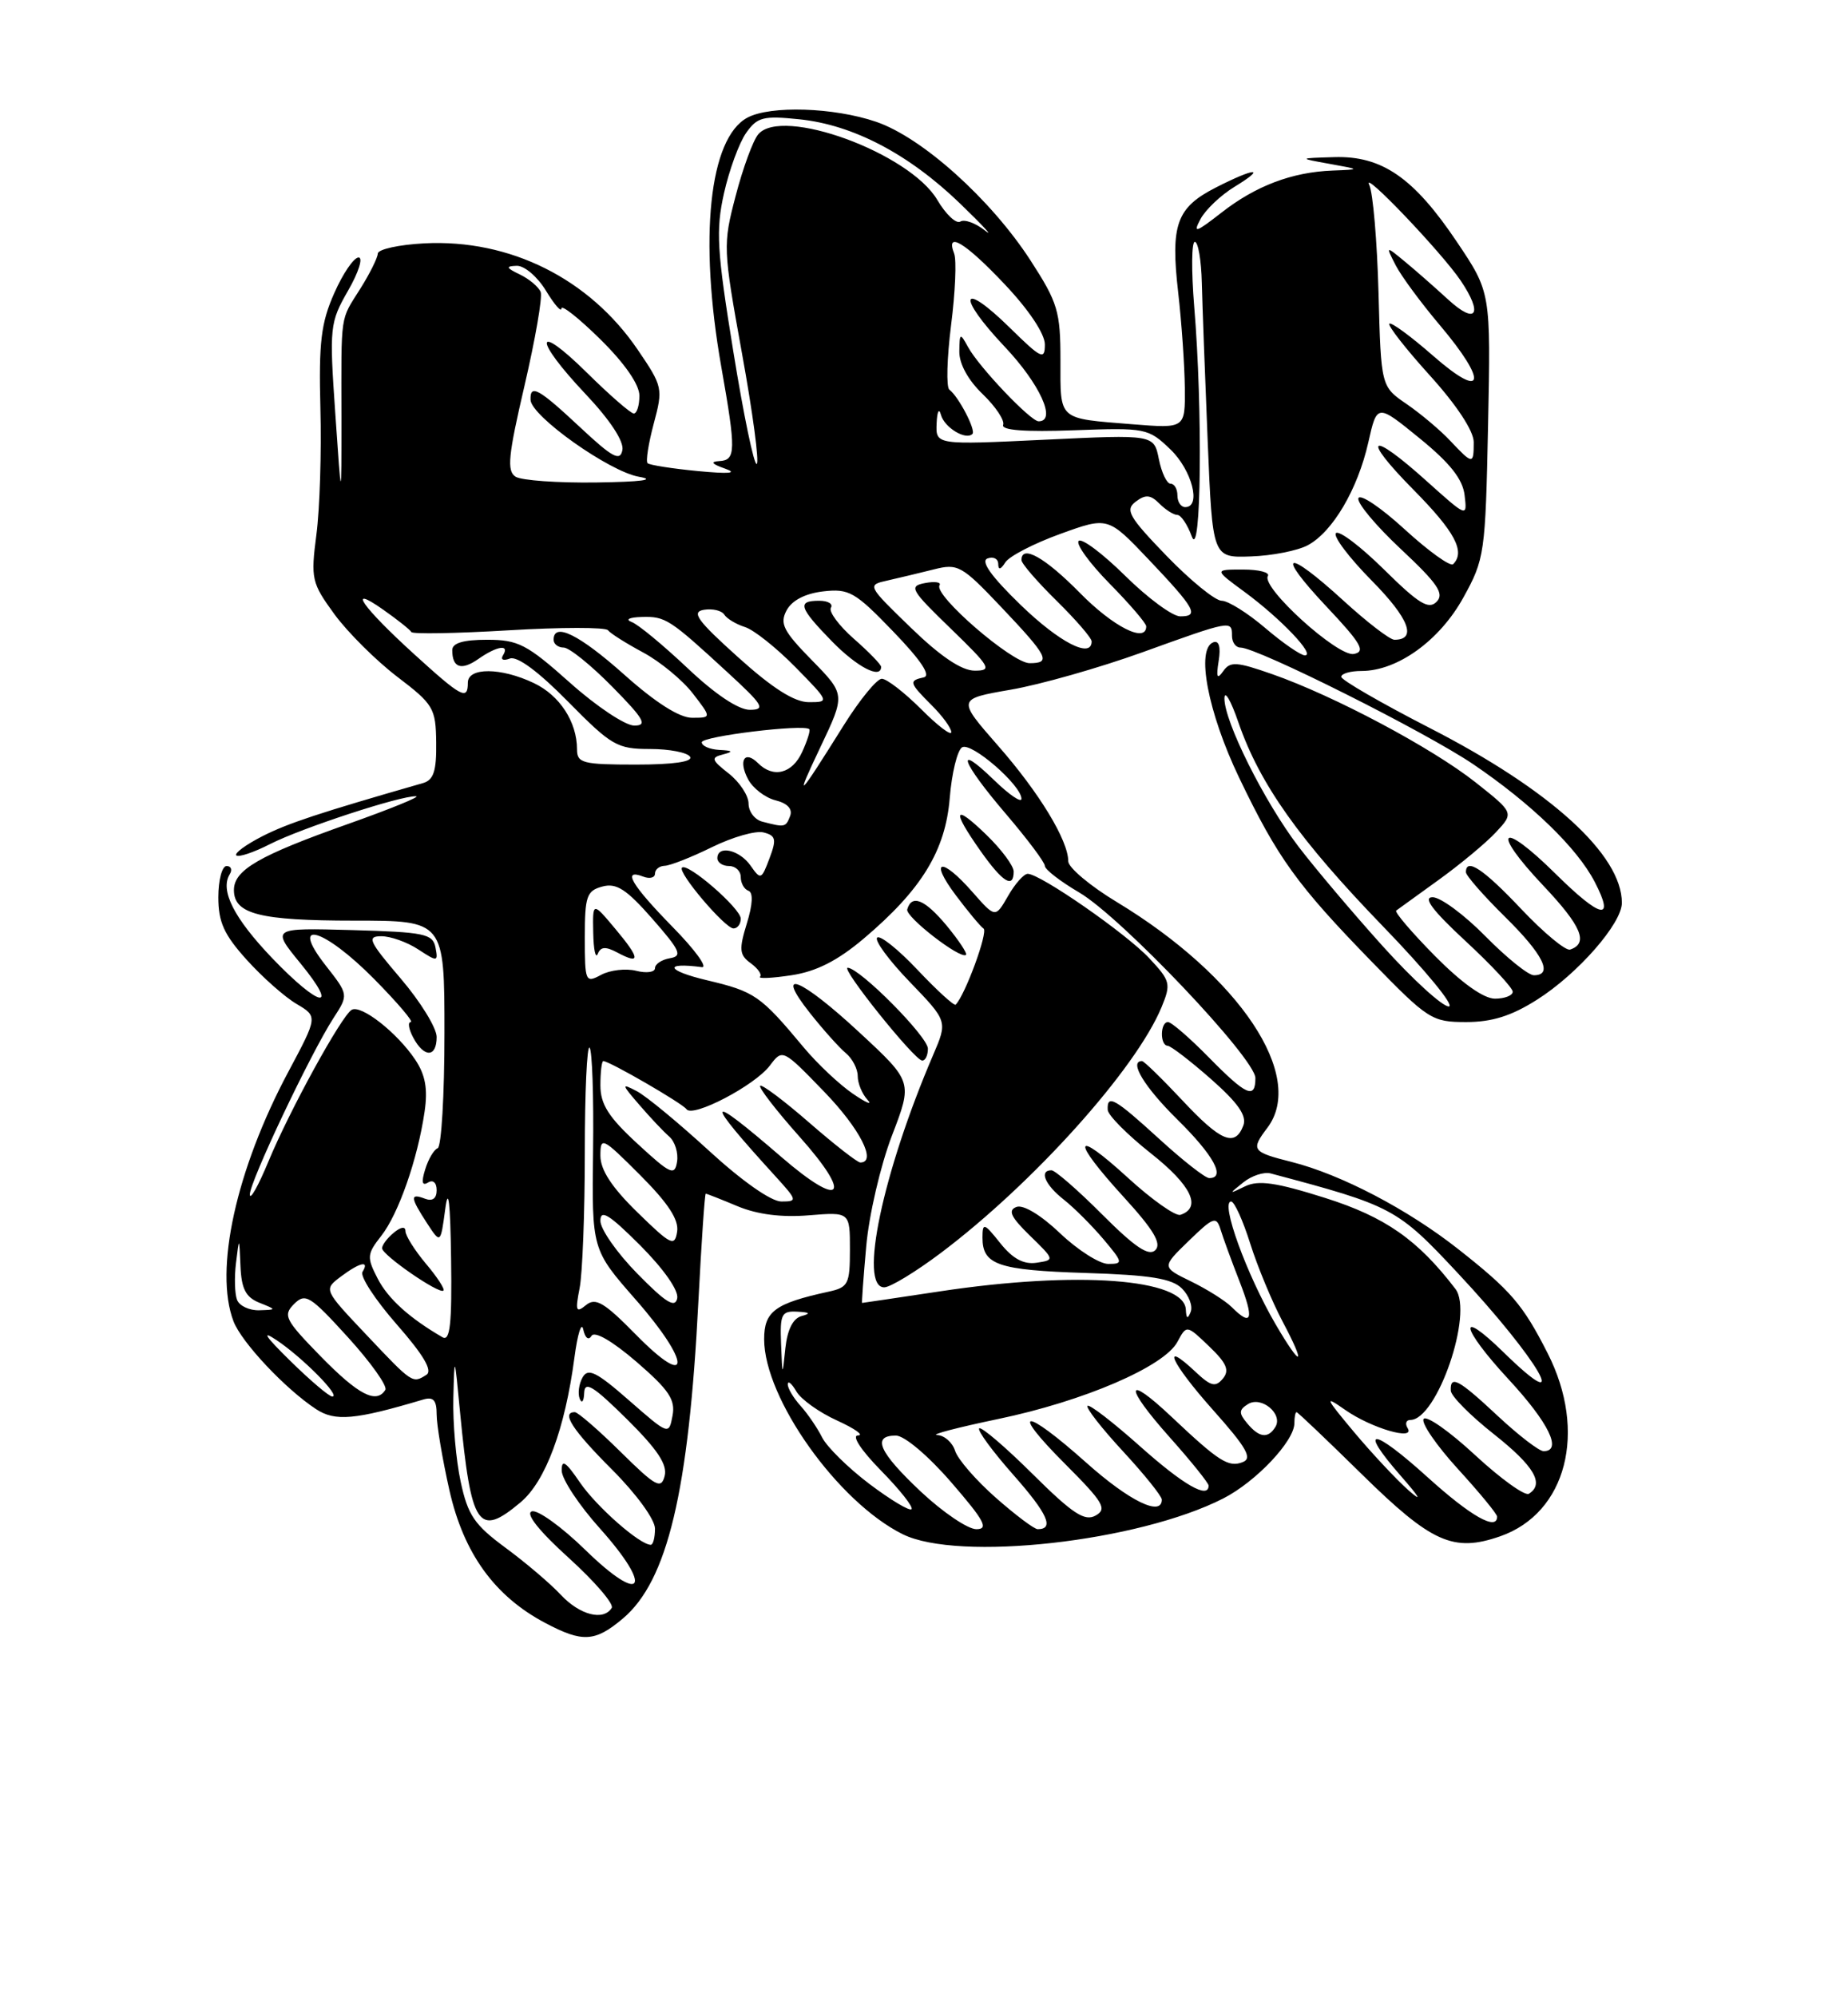 <?xml version="1.0" encoding="UTF-8" standalone="no"?>
<!DOCTYPE svg PUBLIC "-//W3C//DTD SVG 1.1//EN" "http://www.w3.org/Graphics/SVG/1.1/DTD/svg11.dtd" >
<svg xmlns="http://www.w3.org/2000/svg" xmlns:xlink="http://www.w3.org/1999/xlink" version="1.1" viewBox="0 0 237 256">
 <g >
 <path fill="currentColor"
d=" M 79.87 207.46 C 85.61 202.63 88.33 191.20 89.57 166.75 C 89.96 159.19 90.38 153.00 90.51 153.00 C 90.65 153.00 92.48 153.72 94.60 154.61 C 97.13 155.66 100.25 156.06 103.72 155.77 C 109.00 155.34 109.00 155.34 109.00 160.15 C 109.00 164.59 108.79 165.01 106.25 165.56 C 99.38 167.06 98.00 168.08 98.00 171.65 C 98.00 179.22 107.44 192.51 115.76 196.64 C 122.90 200.19 145.98 197.62 156.88 192.06 C 161.07 189.92 166.00 184.71 166.00 182.42 C 166.00 181.64 166.12 181.00 166.28 181.00 C 166.43 181.00 170.19 184.58 174.64 188.95 C 183.60 197.75 186.39 199.00 192.40 196.91 C 200.90 193.94 203.60 183.51 198.48 173.45 C 195.31 167.21 193.79 165.44 187.05 160.13 C 180.57 155.02 171.99 150.53 165.61 148.92 C 160.56 147.65 160.38 147.40 162.53 144.56 C 167.53 137.96 158.99 125.15 143.25 115.63 C 139.81 113.56 137.00 111.19 137.00 110.39 C 137.00 107.72 133.27 101.58 127.97 95.55 C 122.75 89.59 122.75 89.59 129.62 88.40 C 133.41 87.75 141.00 85.59 146.50 83.61 C 157.91 79.49 158.00 79.48 158.00 81.50 C 158.00 82.33 158.48 83.00 159.08 83.00 C 161.24 83.00 182.86 93.83 188.96 97.97 C 196.43 103.04 202.28 108.71 204.52 113.04 C 207.16 118.13 205.33 117.76 199.50 112.00 C 192.43 105.01 191.09 106.29 197.92 113.51 C 202.83 118.70 203.76 120.91 201.36 121.71 C 200.80 121.90 197.99 119.57 195.11 116.53 C 190.25 111.38 188.00 109.89 188.00 111.79 C 188.00 112.22 190.25 114.79 193.00 117.50 C 197.93 122.35 199.24 125.00 196.71 125.00 C 196.00 125.00 193.21 122.75 190.50 120.00 C 187.79 117.25 184.75 115.00 183.73 115.00 C 182.44 115.00 183.70 116.68 187.94 120.61 C 191.27 123.69 194.00 126.62 194.00 127.11 C 194.00 127.60 192.97 128.00 191.72 128.00 C 190.27 128.00 187.44 125.98 184.02 122.52 C 181.05 119.51 178.82 116.90 179.06 116.71 C 179.30 116.53 181.75 114.76 184.50 112.78 C 187.25 110.80 190.55 108.06 191.84 106.68 C 194.17 104.18 194.17 104.18 189.24 100.28 C 183.65 95.86 171.10 89.19 163.19 86.42 C 158.57 84.80 157.76 84.75 156.87 86.03 C 156.09 87.14 155.95 86.82 156.29 84.71 C 156.58 82.93 156.33 82.06 155.62 82.32 C 153.34 83.13 154.90 91.31 158.92 99.69 C 163.86 109.98 166.33 113.41 175.91 123.25 C 183.15 130.69 183.64 131.00 188.03 131.00 C 191.35 131.00 193.85 130.21 197.11 128.14 C 202.33 124.84 208.00 118.37 208.00 115.72 C 208.00 109.56 198.84 101.23 183.32 93.29 C 177.11 90.10 172.02 87.16 172.01 86.75 C 172.01 86.34 173.18 86.00 174.61 86.00 C 179.21 86.00 184.62 82.11 187.66 76.61 C 190.40 71.66 190.50 70.97 190.84 54.48 C 191.19 37.47 191.19 37.47 186.84 31.00 C 181.31 22.77 177.23 19.95 171.10 20.14 C 166.50 20.28 166.50 20.28 170.50 21.00 C 174.50 21.72 174.50 21.72 170.90 21.86 C 165.69 22.06 161.04 23.82 156.64 27.26 C 153.34 29.83 152.96 29.95 153.96 28.08 C 154.60 26.88 156.56 25.02 158.31 23.95 C 162.50 21.40 160.99 21.45 155.92 24.04 C 150.88 26.61 150.10 28.78 151.10 37.50 C 151.54 41.35 151.92 46.85 151.95 49.71 C 152.00 54.92 152.00 54.92 145.25 54.38 C 135.58 53.60 136.00 53.97 136.00 46.19 C 136.00 39.91 135.66 38.79 132.18 33.41 C 127.09 25.55 118.26 17.62 112.36 15.61 C 106.94 13.76 98.80 13.50 95.85 15.08 C 90.95 17.70 89.60 30.56 92.50 47.00 C 94.41 57.82 94.38 58.98 92.25 59.10 C 91.05 59.17 91.28 59.47 93.00 60.07 C 94.67 60.66 93.52 60.76 89.50 60.38 C 86.20 60.06 83.30 59.61 83.05 59.37 C 82.80 59.13 83.16 56.85 83.84 54.30 C 85.05 49.79 84.99 49.53 81.79 44.83 C 75.58 35.71 65.39 30.63 54.43 31.19 C 51.17 31.36 48.48 31.95 48.45 32.50 C 48.43 33.05 47.42 35.08 46.21 37.00 C 43.59 41.17 43.77 39.90 43.79 53.50 C 43.79 64.50 43.79 64.50 43.00 53.00 C 42.23 41.91 42.29 41.35 44.64 37.25 C 45.99 34.91 46.59 33.00 45.99 33.00 C 45.38 33.00 43.97 35.06 42.86 37.59 C 41.17 41.39 40.87 43.91 41.09 52.34 C 41.24 57.93 41.01 65.20 40.58 68.50 C 39.84 74.20 39.96 74.71 42.89 78.73 C 44.59 81.05 48.21 84.65 50.93 86.73 C 55.60 90.28 55.89 90.77 55.94 95.18 C 55.99 98.81 55.61 99.98 54.25 100.37 C 40.94 104.19 36.91 105.52 33.65 107.18 C 31.54 108.26 30.03 109.36 30.31 109.64 C 30.58 109.91 32.54 109.26 34.65 108.18 C 38.71 106.12 51.41 101.96 53.36 102.06 C 53.98 102.09 50.06 103.69 44.64 105.61 C 33.20 109.66 30.00 111.51 30.00 114.08 C 30.00 117.16 33.32 118.00 45.43 118.00 C 57.00 118.00 57.00 118.00 57.00 132.42 C 57.00 140.35 56.61 146.98 56.13 147.17 C 55.65 147.35 54.93 148.57 54.53 149.88 C 54.02 151.51 54.13 152.04 54.89 151.57 C 55.53 151.17 56.00 151.58 56.00 152.55 C 56.00 153.62 55.46 154.01 54.50 153.64 C 52.56 152.90 52.61 153.47 54.75 156.76 C 56.50 159.44 56.50 159.44 57.10 154.97 C 57.50 151.96 57.75 154.03 57.85 161.31 C 57.97 169.71 57.72 171.96 56.75 171.40 C 52.51 168.94 49.78 166.48 48.44 163.89 C 47.02 161.15 47.06 160.74 48.89 158.41 C 51.10 155.60 53.56 148.58 54.45 142.50 C 54.88 139.57 54.56 137.78 53.25 135.82 C 50.92 132.34 46.28 128.71 45.09 129.44 C 43.76 130.27 37.16 142.28 34.42 148.88 C 33.14 151.97 32.07 153.88 32.04 153.12 C 31.99 151.55 39.81 135.06 42.76 130.50 C 44.71 127.50 44.71 127.50 41.77 123.75 C 36.99 117.65 41.50 118.92 48.00 125.50 C 50.99 128.53 53.09 131.00 52.68 131.00 C 52.27 131.00 52.41 131.90 53.00 133.00 C 54.40 135.61 56.00 135.56 56.00 132.91 C 56.00 131.76 53.92 128.38 51.38 125.41 C 47.30 120.63 47.01 120.00 48.91 120.00 C 50.10 120.00 52.23 120.76 53.64 121.69 C 56.11 123.30 56.20 123.29 55.85 121.44 C 55.51 119.69 54.45 119.47 45.14 119.21 C 34.81 118.93 34.81 118.93 38.52 123.46 C 43.60 129.66 41.04 129.20 34.92 122.82 C 30.01 117.69 28.19 114.12 29.46 112.06 C 29.82 111.48 29.64 111.00 29.06 111.00 C 28.48 111.00 28.00 112.80 28.00 115.00 C 28.00 118.19 28.73 119.80 31.64 123.02 C 33.64 125.24 36.51 127.78 38.02 128.67 C 40.76 130.29 40.76 130.29 36.97 137.39 C 30.28 149.92 27.45 162.79 29.94 169.34 C 30.96 172.04 36.61 178.04 40.53 180.61 C 42.98 182.22 45.53 181.99 54.25 179.39 C 55.58 178.99 56.00 179.45 56.00 181.31 C 56.00 182.65 56.74 187.03 57.64 191.03 C 59.47 199.11 63.43 204.59 69.93 208.02 C 74.71 210.55 76.30 210.46 79.87 207.46 Z  M 54.62 161.97 C 53.18 160.25 52.00 158.38 52.00 157.80 C 52.00 157.16 51.42 157.24 50.50 158.00 C 49.67 158.68 49.00 159.58 49.00 159.99 C 49.00 160.86 56.33 165.92 56.87 165.42 C 57.08 165.24 56.07 163.68 54.62 161.97 Z  M 71.92 204.41 C 70.59 202.98 67.40 200.27 64.83 198.38 C 60.84 195.44 60.00 194.21 59.08 189.92 C 58.48 187.16 58.06 182.34 58.14 179.20 C 58.28 173.56 58.29 173.57 59.00 181.00 C 60.43 195.78 61.33 197.12 66.78 192.54 C 69.97 189.85 72.46 183.14 73.67 174.00 C 74.07 170.97 74.58 169.35 74.80 170.40 C 75.04 171.50 75.48 171.85 75.86 171.22 C 76.26 170.57 78.52 171.88 81.63 174.55 C 85.80 178.15 86.64 179.41 86.25 181.45 C 85.78 183.95 85.76 183.94 80.67 179.49 C 76.48 175.82 75.41 175.30 74.71 176.55 C 74.24 177.39 74.08 178.62 74.35 179.29 C 74.62 179.95 74.88 179.62 74.92 178.53 C 74.98 176.96 76.08 177.63 80.38 181.88 C 84.30 185.76 85.62 187.73 85.24 189.18 C 84.79 190.92 84.10 190.54 79.58 186.08 C 76.75 183.29 74.11 181.00 73.72 181.00 C 71.93 181.00 73.41 183.28 78.50 188.37 C 81.62 191.49 84.00 194.76 84.00 195.93 C 84.00 197.07 83.76 198.00 83.46 198.00 C 82.05 198.00 76.51 193.13 74.38 190.02 C 72.54 187.32 72.01 186.98 72.04 188.52 C 72.07 189.61 74.27 192.94 76.95 195.92 C 83.86 203.64 82.42 205.82 75.11 198.70 C 72.03 195.69 68.91 193.45 68.19 193.72 C 67.37 194.02 69.15 196.25 72.95 199.69 C 76.28 202.71 78.76 205.59 78.45 206.09 C 77.39 207.79 74.36 207.01 71.92 204.41 Z  M 118.11 191.20 C 112.72 186.13 111.76 184.00 114.90 184.00 C 115.98 184.00 119.05 186.59 122.00 190.00 C 126.25 194.91 126.84 196.00 125.21 196.00 C 124.12 196.00 120.93 193.84 118.11 191.20 Z  M 127.70 191.96 C 125.18 189.74 122.83 187.04 122.49 185.96 C 122.15 184.88 121.11 183.97 120.18 183.93 C 119.26 183.89 122.78 182.97 128.00 181.88 C 138.97 179.60 149.31 175.16 151.00 171.99 C 152.18 169.80 152.18 169.80 155.07 172.57 C 157.32 174.72 157.71 175.64 156.83 176.70 C 155.89 177.83 155.30 177.69 153.35 175.86 C 148.77 171.55 150.18 174.67 155.53 180.68 C 159.90 185.58 160.66 186.92 159.36 187.41 C 157.55 188.11 156.32 187.33 150.27 181.62 C 144.26 175.95 144.10 177.59 150.02 184.23 C 152.76 187.30 155.00 190.09 155.00 190.41 C 155.00 192.19 151.79 190.35 146.20 185.37 C 142.74 182.29 139.71 179.95 139.47 180.19 C 139.23 180.43 141.28 183.06 144.02 186.02 C 146.76 188.98 149.00 191.77 149.00 192.21 C 149.00 194.43 144.84 192.40 139.34 187.50 C 131.28 180.31 129.37 180.41 136.60 187.64 C 141.52 192.57 142.02 193.41 140.51 194.25 C 139.11 195.04 137.56 194.02 132.42 188.92 C 128.92 185.45 125.84 182.82 125.58 183.08 C 125.32 183.34 127.29 186.02 129.95 189.03 C 134.36 194.02 135.25 196.00 133.08 196.00 C 132.64 196.00 130.22 194.18 127.70 191.96 Z  M 183.13 189.38 C 175.98 182.91 174.07 182.79 179.64 189.16 C 182.11 191.98 182.46 192.62 180.62 191.00 C 179.07 189.62 175.93 186.27 173.65 183.55 C 169.92 179.09 169.80 178.81 172.50 180.70 C 175.87 183.06 181.56 184.72 180.52 183.04 C 180.17 182.47 180.33 182.00 180.87 182.00 C 184.29 182.00 189.01 168.28 186.65 165.20 C 181.82 158.89 177.65 155.98 169.94 153.54 C 163.67 151.56 161.39 151.23 159.69 152.05 C 157.57 153.08 157.56 153.06 159.45 151.55 C 160.52 150.69 162.09 150.18 162.95 150.40 C 178.61 154.56 179.18 154.86 186.96 163.18 C 197.38 174.32 201.95 182.24 192.81 173.31 C 186.83 167.47 187.32 170.15 193.45 176.77 C 198.63 182.36 200.40 186.00 197.96 186.00 C 197.38 186.00 194.75 183.97 192.10 181.50 C 187.05 176.78 185.96 176.19 186.06 178.25 C 186.09 178.94 188.56 181.43 191.56 183.80 C 196.75 187.90 198.11 190.20 196.07 191.46 C 195.56 191.77 192.45 189.53 189.15 186.48 C 185.86 183.43 182.90 181.36 182.57 181.88 C 182.25 182.40 184.24 185.29 186.99 188.30 C 189.75 191.32 192.00 194.05 192.00 194.39 C 192.00 196.26 188.62 194.34 183.13 189.38 Z  M 111.47 190.18 C 108.75 188.12 106.03 185.44 105.43 184.23 C 104.82 183.01 103.57 181.19 102.66 180.18 C 101.75 179.17 101.01 177.93 101.03 177.42 C 101.05 176.91 101.54 177.33 102.13 178.34 C 102.72 179.36 105.07 181.04 107.35 182.07 C 109.63 183.11 110.84 183.97 110.04 183.98 C 109.19 183.99 110.41 185.86 112.98 188.48 C 115.40 190.94 117.16 193.17 116.90 193.44 C 116.63 193.70 114.19 192.23 111.47 190.18 Z  M 159.94 182.42 C 158.85 181.12 158.87 180.70 160.06 179.96 C 161.79 178.90 164.58 181.25 163.56 182.90 C 162.62 184.43 161.47 184.27 159.94 182.42 Z  M 37.19 174.39 C 33.99 171.25 33.45 170.42 35.50 171.79 C 38.85 174.04 43.75 179.00 42.62 179.00 C 42.21 179.00 39.77 176.93 37.19 174.39 Z  M 41.15 173.87 C 36.56 169.17 36.26 168.60 37.71 167.14 C 39.17 165.69 39.76 166.06 44.63 171.41 C 47.56 174.63 49.71 177.66 49.42 178.14 C 48.27 179.98 45.98 178.80 41.15 173.87 Z  M 47.00 171.10 C 41.50 165.29 41.50 165.29 43.69 163.64 C 46.16 161.79 47.43 161.50 46.49 163.02 C 46.14 163.57 48.12 166.60 50.87 169.74 C 54.31 173.66 55.51 175.69 54.69 176.21 C 52.90 177.35 52.91 177.35 47.00 171.10 Z  M 81.57 171.08 C 77.48 166.92 76.38 166.27 75.15 167.28 C 73.87 168.33 73.76 168.03 74.33 165.12 C 74.70 163.27 75.00 155.43 75.00 147.71 C 75.00 139.99 75.28 133.94 75.61 134.28 C 75.95 134.61 76.15 140.58 76.06 147.53 C 75.90 160.16 75.90 160.16 81.52 166.57 C 88.65 174.68 88.68 178.31 81.57 171.08 Z  M 100.17 172.25 C 100.02 168.43 100.23 168.01 102.25 168.12 C 103.85 168.20 104.01 168.36 102.81 168.68 C 101.70 168.97 100.98 170.41 100.72 172.81 C 100.34 176.50 100.34 176.50 100.17 172.25 Z  M 163.60 169.75 C 159.85 163.32 156.47 154.00 157.89 154.00 C 158.30 154.00 159.40 156.42 160.33 159.37 C 161.26 162.32 163.13 166.82 164.48 169.37 C 167.57 175.18 166.93 175.45 163.60 169.75 Z  M 152.08 167.85 C 151.89 163.88 138.16 162.86 120.59 165.51 C 115.14 166.33 110.62 167.00 110.56 167.00 C 110.50 167.00 110.73 163.74 111.09 159.75 C 111.44 155.76 112.92 149.39 114.38 145.58 C 117.04 138.66 117.04 138.66 110.27 132.38 C 102.63 125.29 99.19 123.93 103.88 129.85 C 105.55 131.96 107.62 134.27 108.46 134.97 C 109.31 135.67 110.00 137.00 110.00 137.92 C 110.00 138.85 110.56 140.21 111.25 140.96 C 111.94 141.71 111.09 141.36 109.37 140.18 C 107.64 139.00 104.82 136.34 103.09 134.27 C 97.50 127.57 96.82 127.10 90.62 125.63 C 85.45 124.40 85.05 123.31 90.00 123.96 C 90.83 124.07 89.14 121.74 86.25 118.80 C 80.96 113.39 79.74 111.30 82.50 112.36 C 83.33 112.68 84.00 112.50 84.00 111.97 C 84.00 111.44 84.56 110.99 85.25 110.97 C 85.94 110.95 88.67 109.88 91.31 108.58 C 93.96 107.28 96.94 106.43 97.94 106.70 C 99.50 107.10 99.61 107.58 98.68 110.03 C 97.65 112.77 97.55 112.80 96.25 110.94 C 94.82 108.91 92.00 108.28 92.00 110.00 C 92.00 110.55 92.67 111.00 93.50 111.00 C 94.33 111.00 95.00 111.64 95.00 112.42 C 95.00 113.20 95.44 113.98 95.98 114.17 C 96.61 114.38 96.54 115.91 95.78 118.36 C 94.75 121.71 94.82 122.40 96.28 123.46 C 97.21 124.14 97.75 124.92 97.47 125.19 C 97.20 125.46 99.01 125.38 101.50 125.00 C 104.69 124.52 107.41 123.14 110.76 120.31 C 118.19 114.03 121.25 109.04 121.80 102.29 C 122.06 99.10 122.77 96.18 123.38 95.79 C 124.54 95.05 131.00 100.65 131.00 102.39 C 131.00 102.94 129.43 101.87 127.50 100.00 C 122.35 95.01 123.26 97.61 129.01 104.33 C 131.75 107.54 134.00 110.53 134.00 110.99 C 134.00 111.44 135.98 112.97 138.40 114.39 C 143.78 117.54 161.00 135.67 161.00 138.18 C 161.00 140.94 159.83 140.42 155.00 135.50 C 152.57 133.03 150.23 131.00 149.79 131.00 C 148.78 131.00 148.74 133.99 149.75 134.04 C 150.16 134.06 152.66 135.98 155.31 138.31 C 158.80 141.39 159.93 143.02 159.45 144.27 C 158.38 147.07 156.56 146.31 151.60 141.00 C 149.02 138.25 146.71 136.00 146.46 136.00 C 144.74 136.00 146.75 139.31 151.00 143.50 C 155.66 148.09 157.24 151.00 155.08 151.00 C 154.57 151.00 151.70 148.75 148.69 146.00 C 142.95 140.76 141.96 140.20 142.06 142.25 C 142.09 142.94 144.59 145.45 147.61 147.84 C 152.79 151.93 154.16 154.78 151.38 155.71 C 150.76 155.91 147.72 153.77 144.63 150.94 C 137.59 144.51 137.31 145.99 144.15 153.47 C 147.96 157.64 149.00 159.40 148.17 160.23 C 147.34 161.06 145.57 159.88 141.37 155.68 C 138.25 152.55 135.31 150.00 134.85 150.00 C 133.23 150.00 134.01 151.86 136.43 153.76 C 137.76 154.81 140.05 157.10 141.52 158.84 C 144.03 161.82 144.06 162.00 142.13 162.00 C 141.01 162.00 138.22 160.23 135.95 158.07 C 133.49 155.73 131.22 154.36 130.35 154.70 C 129.23 155.13 129.63 155.99 132.09 158.38 C 135.27 161.48 135.28 161.50 132.93 161.85 C 131.28 162.09 129.88 161.34 128.29 159.35 C 126.19 156.72 126.01 156.67 126.00 158.63 C 126.00 162.12 127.97 162.80 139.22 163.16 C 147.52 163.42 150.30 163.87 151.58 165.15 C 152.49 166.06 152.99 167.41 152.70 168.15 C 152.31 169.12 152.14 169.03 152.08 167.85 Z  M 120.65 160.60 C 132.53 151.66 145.68 137.03 148.97 129.08 C 150.20 126.10 150.10 125.71 147.39 122.82 C 144.43 119.65 133.40 112.00 131.80 112.00 C 131.31 112.00 130.17 113.28 129.28 114.84 C 127.65 117.67 127.65 117.67 124.72 114.34 C 120.73 109.79 119.09 110.10 122.58 114.75 C 124.13 116.81 125.73 118.74 126.14 119.02 C 126.75 119.45 123.77 127.56 122.56 128.77 C 122.37 128.96 120.18 126.96 117.68 124.32 C 115.19 121.68 112.85 119.81 112.49 120.18 C 112.13 120.54 114.01 123.10 116.68 125.86 C 121.53 130.89 121.53 130.89 119.68 135.20 C 113.19 150.31 110.10 165.00 113.40 165.00 C 114.17 165.00 117.43 163.02 120.65 160.60 Z  M 119.00 134.41 C 119.00 132.88 110.31 124.12 108.72 124.04 C 107.73 123.99 117.23 135.84 118.25 135.93 C 118.66 135.97 119.00 135.29 119.00 134.41 Z  M 121.38 118.61 C 118.60 115.28 116.92 114.59 116.35 116.56 C 116.08 117.50 123.17 122.99 123.88 122.39 C 124.09 122.22 122.96 120.52 121.38 118.61 Z  M 95.00 117.75 C 95.00 116.44 88.16 110.51 87.46 111.21 C 86.87 111.80 92.98 119.00 94.07 119.00 C 94.58 119.00 95.00 118.44 95.00 117.75 Z  M 130.00 111.70 C 130.00 110.98 128.43 108.87 126.50 107.00 C 122.30 102.93 122.00 103.76 125.75 109.07 C 128.59 113.09 130.00 113.96 130.00 111.70 Z  M 157.96 167.53 C 157.16 166.73 154.81 165.25 152.74 164.24 C 148.98 162.41 148.98 162.41 152.46 159.04 C 155.61 155.98 155.99 155.85 156.53 157.58 C 156.85 158.64 157.95 161.64 158.97 164.25 C 160.87 169.11 160.56 170.13 157.96 167.53 Z  M 30.40 166.60 C 30.10 165.82 30.04 163.69 30.27 161.85 C 30.68 158.50 30.68 158.50 30.84 162.28 C 30.96 165.19 31.52 166.27 33.25 166.97 C 35.50 167.87 35.50 167.87 33.22 167.94 C 31.96 167.97 30.69 167.37 30.40 166.60 Z  M 81.75 163.26 C 79.14 160.61 77.00 157.55 77.00 156.48 C 77.00 154.95 78.11 155.64 82.10 159.62 C 85.12 162.65 87.06 165.41 86.85 166.41 C 86.58 167.70 85.39 166.97 81.75 163.26 Z  M 81.75 155.39 C 78.47 152.20 77.00 149.95 77.00 148.14 C 77.00 145.64 77.23 145.75 82.09 150.61 C 85.68 154.20 87.08 156.34 86.84 157.86 C 86.53 159.83 86.06 159.60 81.75 155.39 Z  M 90.91 147.48 C 87.00 143.90 82.84 140.46 81.65 139.85 C 79.66 138.81 79.69 138.95 81.99 141.61 C 83.36 143.20 85.08 145.03 85.82 145.67 C 86.56 146.31 87.01 147.77 86.83 148.90 C 86.53 150.75 86.00 150.51 81.75 146.59 C 78.04 143.18 77.00 141.54 77.00 139.11 C 77.00 137.40 77.17 136.00 77.37 136.00 C 78.15 136.00 87.52 141.42 88.04 142.17 C 88.83 143.30 96.81 139.13 98.73 136.58 C 100.36 134.42 100.37 134.43 105.68 139.91 C 110.28 144.66 112.50 149.00 110.33 149.00 C 109.96 149.00 107.01 146.70 103.78 143.89 C 100.54 141.07 97.71 138.95 97.49 139.17 C 97.27 139.39 99.55 142.34 102.56 145.72 C 109.43 153.43 107.97 155.00 100.19 148.28 C 90.40 139.83 90.16 140.60 99.43 150.75 C 102.26 153.86 102.30 154.00 100.20 154.00 C 98.89 154.00 95.14 151.36 90.91 147.48 Z  M 177.31 121.25 C 173.47 116.99 168.62 111.25 166.52 108.50 C 162.14 102.76 156.99 92.44 157.03 89.50 C 157.05 88.40 157.86 89.79 158.82 92.59 C 161.56 100.50 166.61 107.62 177.38 118.75 C 182.84 124.39 186.63 129.00 185.80 129.00 C 184.97 129.00 181.15 125.51 177.31 121.25 Z  M 75.00 120.15 C 75.00 114.86 75.24 114.17 77.25 113.63 C 79.05 113.14 80.33 113.97 83.66 117.76 C 87.25 121.86 87.56 122.54 85.91 122.82 C 84.86 123.00 84.00 123.57 84.00 124.09 C 84.00 124.61 82.92 124.77 81.59 124.43 C 80.27 124.10 78.24 124.33 77.09 124.95 C 75.08 126.03 75.00 125.85 75.00 120.15 Z  M 79.17 122.09 C 82.19 123.70 82.11 122.87 78.90 119.04 C 76.00 115.58 76.00 115.58 76.08 119.54 C 76.12 121.72 76.38 122.94 76.66 122.26 C 77.03 121.33 77.67 121.29 79.17 122.09 Z  M 97.75 105.31 C 96.79 105.06 96.00 104.02 96.00 103.00 C 96.00 101.98 94.86 100.25 93.47 99.15 C 91.23 97.40 91.14 97.10 92.72 96.70 C 94.10 96.34 93.99 96.21 92.25 96.12 C 91.01 96.05 90.00 95.61 90.00 95.14 C 90.00 94.37 103.08 92.78 103.79 93.46 C 103.95 93.62 103.54 94.92 102.88 96.37 C 101.61 99.16 99.18 99.78 97.22 97.82 C 95.50 96.10 94.65 97.48 95.95 99.90 C 96.56 101.04 98.14 102.25 99.46 102.58 C 100.99 102.96 101.67 103.69 101.33 104.59 C 100.77 106.05 100.66 106.07 97.75 105.31 Z  M 105.22 95.75 C 108.42 89.01 108.42 89.01 104.12 84.62 C 100.45 80.88 99.97 79.93 100.88 78.23 C 101.56 76.95 103.27 76.07 105.57 75.80 C 108.88 75.42 109.66 75.86 114.55 80.94 C 118.14 84.66 119.43 86.61 118.46 86.82 C 116.52 87.25 116.59 87.50 119.50 90.41 C 120.88 91.78 122.00 93.33 122.00 93.84 C 122.00 94.35 120.25 93.02 118.12 90.88 C 115.98 88.75 113.72 87.00 113.09 87.00 C 112.46 87.00 110.27 89.67 108.22 92.94 C 102.23 102.51 101.83 102.88 105.22 95.75 Z  M 113.00 85.47 C 113.00 85.18 111.43 83.56 109.50 81.87 C 107.58 80.18 106.26 78.39 106.56 77.90 C 106.87 77.40 106.19 77.00 105.06 77.00 C 102.19 77.00 102.46 77.86 106.70 82.21 C 109.93 85.51 113.00 87.10 113.00 85.47 Z  M 74.00 96.05 C 74.00 92.53 71.78 89.12 68.46 87.55 C 64.24 85.54 60.00 85.52 60.00 87.50 C 60.00 89.81 59.21 89.39 53.14 83.87 C 46.46 77.80 44.35 74.77 49.14 78.14 C 50.99 79.44 52.61 80.73 52.75 81.01 C 52.89 81.29 58.50 81.19 65.21 80.79 C 71.93 80.39 77.67 80.38 77.97 80.78 C 78.27 81.18 80.30 82.46 82.48 83.63 C 84.66 84.80 87.53 87.17 88.85 88.88 C 91.26 92.00 91.26 92.00 88.75 92.00 C 87.14 92.00 84.08 90.06 80.09 86.50 C 74.30 81.34 71.00 79.70 71.00 82.00 C 71.00 82.55 71.58 83.00 72.29 83.00 C 73.00 83.00 75.79 85.25 78.50 88.00 C 82.60 92.16 83.08 93.00 81.34 93.00 C 80.19 93.00 76.48 90.53 73.09 87.50 C 67.57 82.58 66.46 82.00 62.46 82.00 C 59.41 82.00 58.00 82.42 58.00 83.33 C 58.00 85.60 59.17 85.99 61.35 84.46 C 63.75 82.78 65.41 82.54 64.51 83.99 C 64.16 84.55 64.54 84.73 65.38 84.41 C 66.32 84.05 69.04 86.06 72.84 89.92 C 78.42 95.58 79.14 96.00 83.36 96.00 C 85.84 96.00 88.16 96.45 88.50 97.00 C 88.89 97.63 86.34 98.00 81.56 98.00 C 74.73 98.00 74.00 97.81 74.00 96.05 Z  M 88.18 85.64 C 85.05 82.69 81.83 80.02 81.00 79.72 C 80.15 79.40 80.71 79.12 82.29 79.08 C 85.35 78.99 85.84 79.31 93.36 86.23 C 97.88 90.38 98.22 90.96 96.18 90.98 C 94.72 90.99 91.73 89.00 88.18 85.64 Z  M 94.67 84.25 C 89.41 79.52 88.63 78.44 90.27 78.16 C 91.37 77.98 92.55 78.25 92.89 78.78 C 93.22 79.30 94.42 80.02 95.54 80.37 C 96.67 80.72 99.57 83.03 102.00 85.50 C 106.37 89.95 106.39 90.00 103.74 90.00 C 101.88 90.00 99.09 88.23 94.67 84.25 Z  M 116.84 80.48 C 111.19 75.01 111.18 74.99 113.84 74.40 C 115.30 74.07 117.97 73.43 119.77 72.98 C 122.83 72.20 123.35 72.49 128.27 77.67 C 134.44 84.17 134.86 85.00 132.04 85.00 C 129.80 85.00 119.71 76.28 120.49 75.02 C 120.74 74.62 119.91 74.49 118.64 74.73 C 116.52 75.13 116.77 75.58 121.92 80.56 C 127.02 85.50 127.29 85.96 125.00 85.96 C 123.33 85.96 120.63 84.15 116.84 80.48 Z  M 162.27 80.50 C 160.02 78.58 157.50 77.00 156.68 77.00 C 155.85 77.00 152.67 74.41 149.61 71.25 C 144.76 66.23 144.26 65.35 145.65 64.30 C 146.91 63.35 147.55 63.40 148.69 64.55 C 149.49 65.35 150.52 66.00 150.99 66.00 C 151.45 66.00 152.29 67.24 152.84 68.75 C 154.05 72.06 154.26 52.49 153.15 39.25 C 152.78 34.71 152.81 31.00 153.23 31.00 C 153.66 31.00 154.06 33.36 154.13 36.25 C 154.20 39.14 154.54 48.25 154.88 56.50 C 155.50 71.50 155.50 71.50 160.43 71.32 C 163.14 71.23 166.42 70.58 167.71 69.89 C 170.91 68.18 174.12 62.72 175.48 56.71 C 176.60 51.73 176.60 51.73 182.05 56.17 C 185.96 59.35 187.59 61.41 187.83 63.47 C 188.17 66.33 188.17 66.33 182.97 61.67 C 175.64 55.07 174.44 55.86 181.28 62.78 C 186.58 68.14 187.96 70.71 186.36 72.31 C 186.01 72.66 183.21 70.65 180.15 67.85 C 177.09 65.05 174.42 63.25 174.21 63.86 C 174.01 64.46 176.47 67.40 179.68 70.40 C 184.38 74.80 185.26 76.09 184.24 77.13 C 183.22 78.17 181.95 77.39 177.52 73.02 C 174.51 70.05 171.73 67.94 171.33 68.33 C 170.94 68.73 173.01 71.47 175.93 74.43 C 180.71 79.27 181.76 82.00 178.83 82.00 C 178.25 82.00 175.32 79.75 172.31 77.00 C 164.88 70.21 163.46 70.67 170.10 77.73 C 174.57 82.47 175.18 83.52 173.63 83.82 C 171.59 84.23 161.71 75.28 162.60 73.83 C 162.89 73.37 161.45 73.00 159.41 73.00 C 155.70 73.00 155.70 73.00 159.60 75.86 C 164.25 79.28 168.75 84.00 167.35 84.00 C 166.81 84.00 164.52 82.42 162.27 80.50 Z  M 130.89 77.53 C 127.12 73.88 125.73 71.93 126.64 71.58 C 127.39 71.30 128.01 71.61 128.02 72.28 C 128.03 73.09 128.33 73.03 128.93 72.08 C 129.42 71.30 132.59 69.66 135.96 68.44 C 142.09 66.22 142.09 66.22 147.30 71.70 C 153.30 78.02 153.84 79.00 151.36 79.00 C 150.37 79.00 147.20 76.66 144.31 73.81 C 141.41 70.95 138.73 68.94 138.34 69.33 C 137.94 69.72 139.73 72.19 142.31 74.81 C 144.89 77.43 147.00 79.89 147.00 80.28 C 147.00 82.48 142.79 80.36 138.50 76.00 C 134.01 71.44 131.00 69.75 131.00 71.79 C 131.00 72.23 133.03 74.57 135.50 77.00 C 137.97 79.43 140.00 81.77 140.00 82.21 C 140.00 84.47 135.87 82.35 130.89 77.53 Z  M 151.00 63.50 C 151.00 62.67 150.61 62.00 150.12 62.00 C 149.64 62.00 148.97 60.58 148.62 58.85 C 147.99 55.69 147.99 55.69 133.99 56.36 C 120.00 57.03 120.00 57.03 120.12 54.26 C 120.18 52.74 120.43 52.25 120.67 53.16 C 121.10 54.79 123.86 56.47 124.71 55.62 C 125.19 55.15 122.93 50.82 121.75 49.94 C 121.34 49.63 121.44 45.93 121.97 41.70 C 122.51 37.48 122.69 33.35 122.37 32.51 C 121.22 29.53 123.80 31.09 128.85 36.44 C 131.94 39.70 134.00 42.79 134.00 44.15 C 134.00 46.19 133.55 45.98 129.52 42.02 C 123.19 35.81 122.62 37.85 128.84 44.43 C 133.37 49.22 135.55 54.00 133.20 54.00 C 132.17 54.00 125.58 47.08 124.16 44.50 C 123.13 42.62 123.06 42.65 123.03 45.06 C 123.01 46.64 124.17 48.74 126.03 50.52 C 127.69 52.12 128.87 53.89 128.65 54.46 C 128.39 55.15 131.45 55.38 137.72 55.15 C 146.93 54.81 147.26 54.88 150.09 57.59 C 152.87 60.25 154.10 65.00 152.00 65.00 C 151.45 65.00 151.00 64.33 151.00 63.50 Z  M 66.12 61.10 C 64.98 60.37 65.17 58.42 67.27 49.42 C 68.65 43.48 69.59 38.08 69.34 37.43 C 69.09 36.79 67.90 35.78 66.69 35.19 C 64.89 34.33 64.82 34.12 66.26 34.07 C 67.24 34.03 68.92 35.46 70.01 37.25 C 71.10 39.04 71.99 40.07 72.00 39.54 C 72.00 39.01 74.25 40.79 77.00 43.50 C 80.11 46.56 82.00 49.29 82.00 50.71 C 82.00 51.97 81.68 53.00 81.28 53.00 C 80.89 53.00 78.19 50.65 75.28 47.78 C 68.52 41.11 68.36 43.38 75.09 50.50 C 78.23 53.82 80.04 56.57 79.82 57.69 C 79.53 59.18 78.55 58.65 74.38 54.75 C 69.06 49.78 67.97 49.18 68.04 51.25 C 68.11 53.34 78.16 60.46 81.95 61.11 C 84.21 61.50 82.23 61.76 76.50 61.84 C 71.55 61.91 66.88 61.58 66.12 61.10 Z  M 94.04 45.02 C 91.94 32.09 91.79 29.50 92.85 24.77 C 93.52 21.79 94.79 18.32 95.68 17.05 C 97.11 15.01 97.87 14.81 102.51 15.29 C 109.41 16.00 116.56 19.75 123.14 26.10 C 126.09 28.95 127.52 30.50 126.31 29.54 C 125.11 28.59 123.69 28.07 123.16 28.40 C 122.63 28.73 121.30 27.48 120.21 25.63 C 116.65 19.60 100.24 13.60 97.23 17.23 C 96.57 18.02 95.27 21.56 94.35 25.09 C 92.70 31.37 92.72 31.84 95.16 45.31 C 96.54 52.89 97.39 59.26 97.05 59.47 C 96.71 59.68 95.36 53.18 94.04 45.02 Z  M 186.02 56.53 C 184.75 55.17 182.22 53.04 180.40 51.79 C 177.11 49.54 177.11 49.54 176.79 37.52 C 176.61 30.91 176.08 24.68 175.60 23.69 C 174.59 21.56 184.88 32.34 187.33 35.97 C 190.24 40.28 189.32 41.69 185.75 38.42 C 183.96 36.78 181.42 34.55 180.10 33.47 C 177.71 31.50 177.71 31.50 178.99 34.00 C 179.70 35.38 182.24 38.82 184.64 41.66 C 190.88 49.04 190.38 51.37 183.80 45.61 C 180.94 43.11 178.41 41.25 178.18 41.49 C 177.95 41.72 180.28 44.71 183.38 48.13 C 186.82 51.93 189.00 55.24 189.00 56.67 C 189.00 59.57 188.88 59.56 186.02 56.53 Z "/>
</g>
</svg>